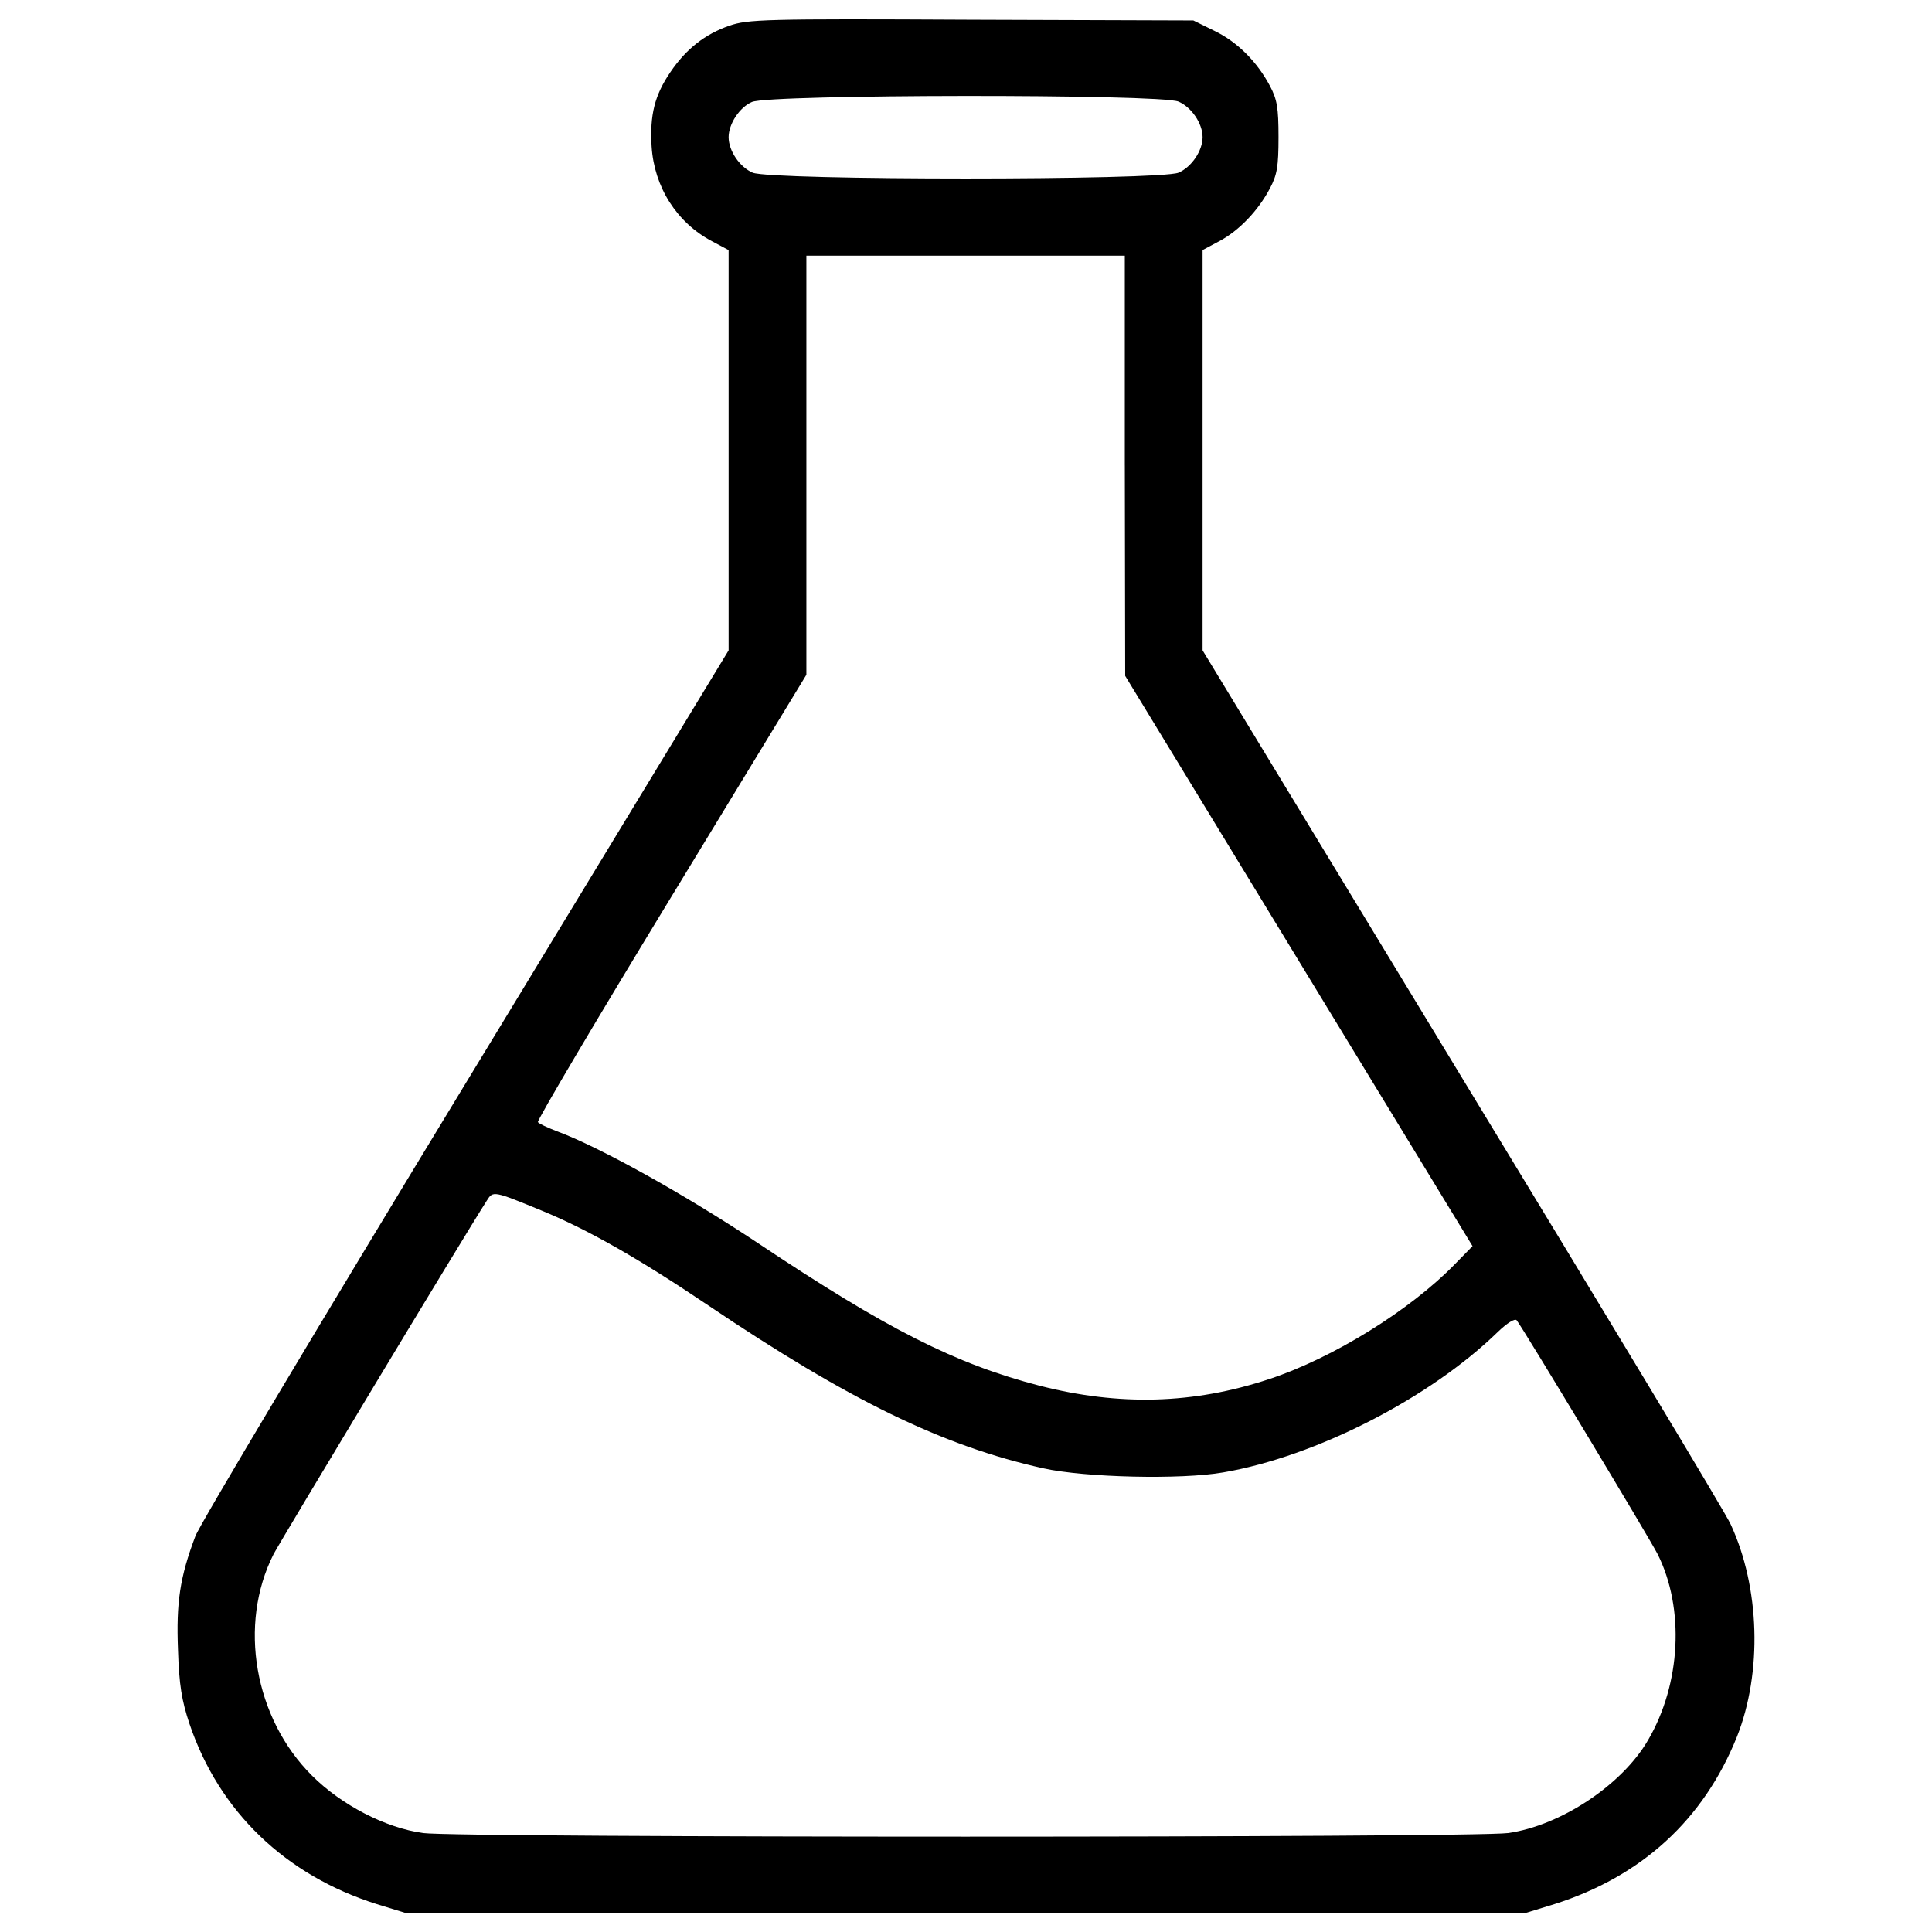 <?xml version="1.0" encoding="utf-8"?>
<!-- Svg Vector Icons : http://www.onlinewebfonts.com/icon -->
<!DOCTYPE svg PUBLIC "-//W3C//DTD SVG 1.1//EN" "http://www.w3.org/Graphics/SVG/1.1/DTD/svg11.dtd">
<svg version="1.1" xmlns="http://www.w3.org/2000/svg" xmlns:xlink="http://www.w3.org/1999/xlink" x="0px" y="0px" viewBox="0 0 1000 1000" enable-background="new 0 0 1000 1000" xml:space="preserve">
<g><g transform="translate(0,512) scale(0.1,-0.1)"><path d="M3775.1,4987.1c-126.5-44.1-224.2-120.8-304.7-239.6c-82.4-120.8-107.3-222.3-97.7-385.2c13.4-210.8,130.3-394.8,312.4-490.7l86.2-46V2788.7v-1035L2410.5-486.7c-747.5-1230.5-1378.1-2286.5-1399.1-2344c-80.5-212.8-99.7-345-90.1-588.4c5.8-182.1,19.2-262.6,59.4-383.3c153.3-454.2,496.4-783.9,969.8-933.4l143.7-44.1h2903.7h2903.7l143.8,44.1c452.3,143.8,772.4,437,944.9,866.3c132.2,333.5,118.8,774.3-32.6,1100.1c-23,53.7-649.7,1092.5-1389.6,2309.5L6224.6,1753.8v1035v1036.9l86.3,46c101.6,53.7,201.2,157.2,262.6,274.1c36.4,69,44.1,111.2,44.1,264.5s-7.7,195.5-44.1,264.5c-67.1,126.5-168.7,228.1-287.5,285.6l-109.2,53.7l-1150,3.8C3951.4,5023.5,3870.9,5019.7,3775.1,4987.1z M6100,4594.2c67.1-28.8,124.6-113.1,124.6-184c0-70.9-57.5-155.2-124.6-184c-97.7-40.2-2106.4-40.2-2204.1,0c-67.1,28.8-124.6,113.1-124.6,184c0,69,57.5,155.3,120.8,182.1C3984,4632.5,6004.1,4634.5,6100,4594.2z M5822.1,2710.2l1.9-1088.6l898.9-1475.8l898.9-1475.8l-90.1-92c-230-237.7-630.6-486.8-962.1-596.1c-392.9-130.3-776.2-139.9-1188.3-34.5c-437,113.1-791.6,293.2-1460.5,739.8c-377.6,251.1-818.4,496.4-1036.9,576.9c-49.8,19.2-95.8,40.2-99.7,47.9c-5.7,7.7,304.7,532.8,690,1165.3l699.6,1150v1084.8v1084.8h824.1h824.1V2710.2z M2813-1149.9c239.6-99.6,500.2-249.2,852.9-486.8C4394.2-2127.4,4881-2365,5400.4-2480c214.7-47.9,713-59.4,931.5-21.1c479.1,82.4,1067.6,383.3,1420.2,726.4c49.8,47.9,88.2,70.9,97.8,61.3c26.8-30.7,686.2-1125.1,730.2-1211.3c139.9-279.8,120.7-670.8-49.8-962.1c-134.2-231.9-452.3-442.7-724.5-481.1c-180.2-24.9-5435.5-24.9-5615.7,0c-195.5,26.8-423.6,145.7-575,297.1c-299,297.1-383.3,782-199.3,1146.1c32.6,63.2,983.2,1642.6,1104,1830.4C2552.3-1042.6,2552.3-1042.6,2813-1149.9z"/></g></g>
</svg>